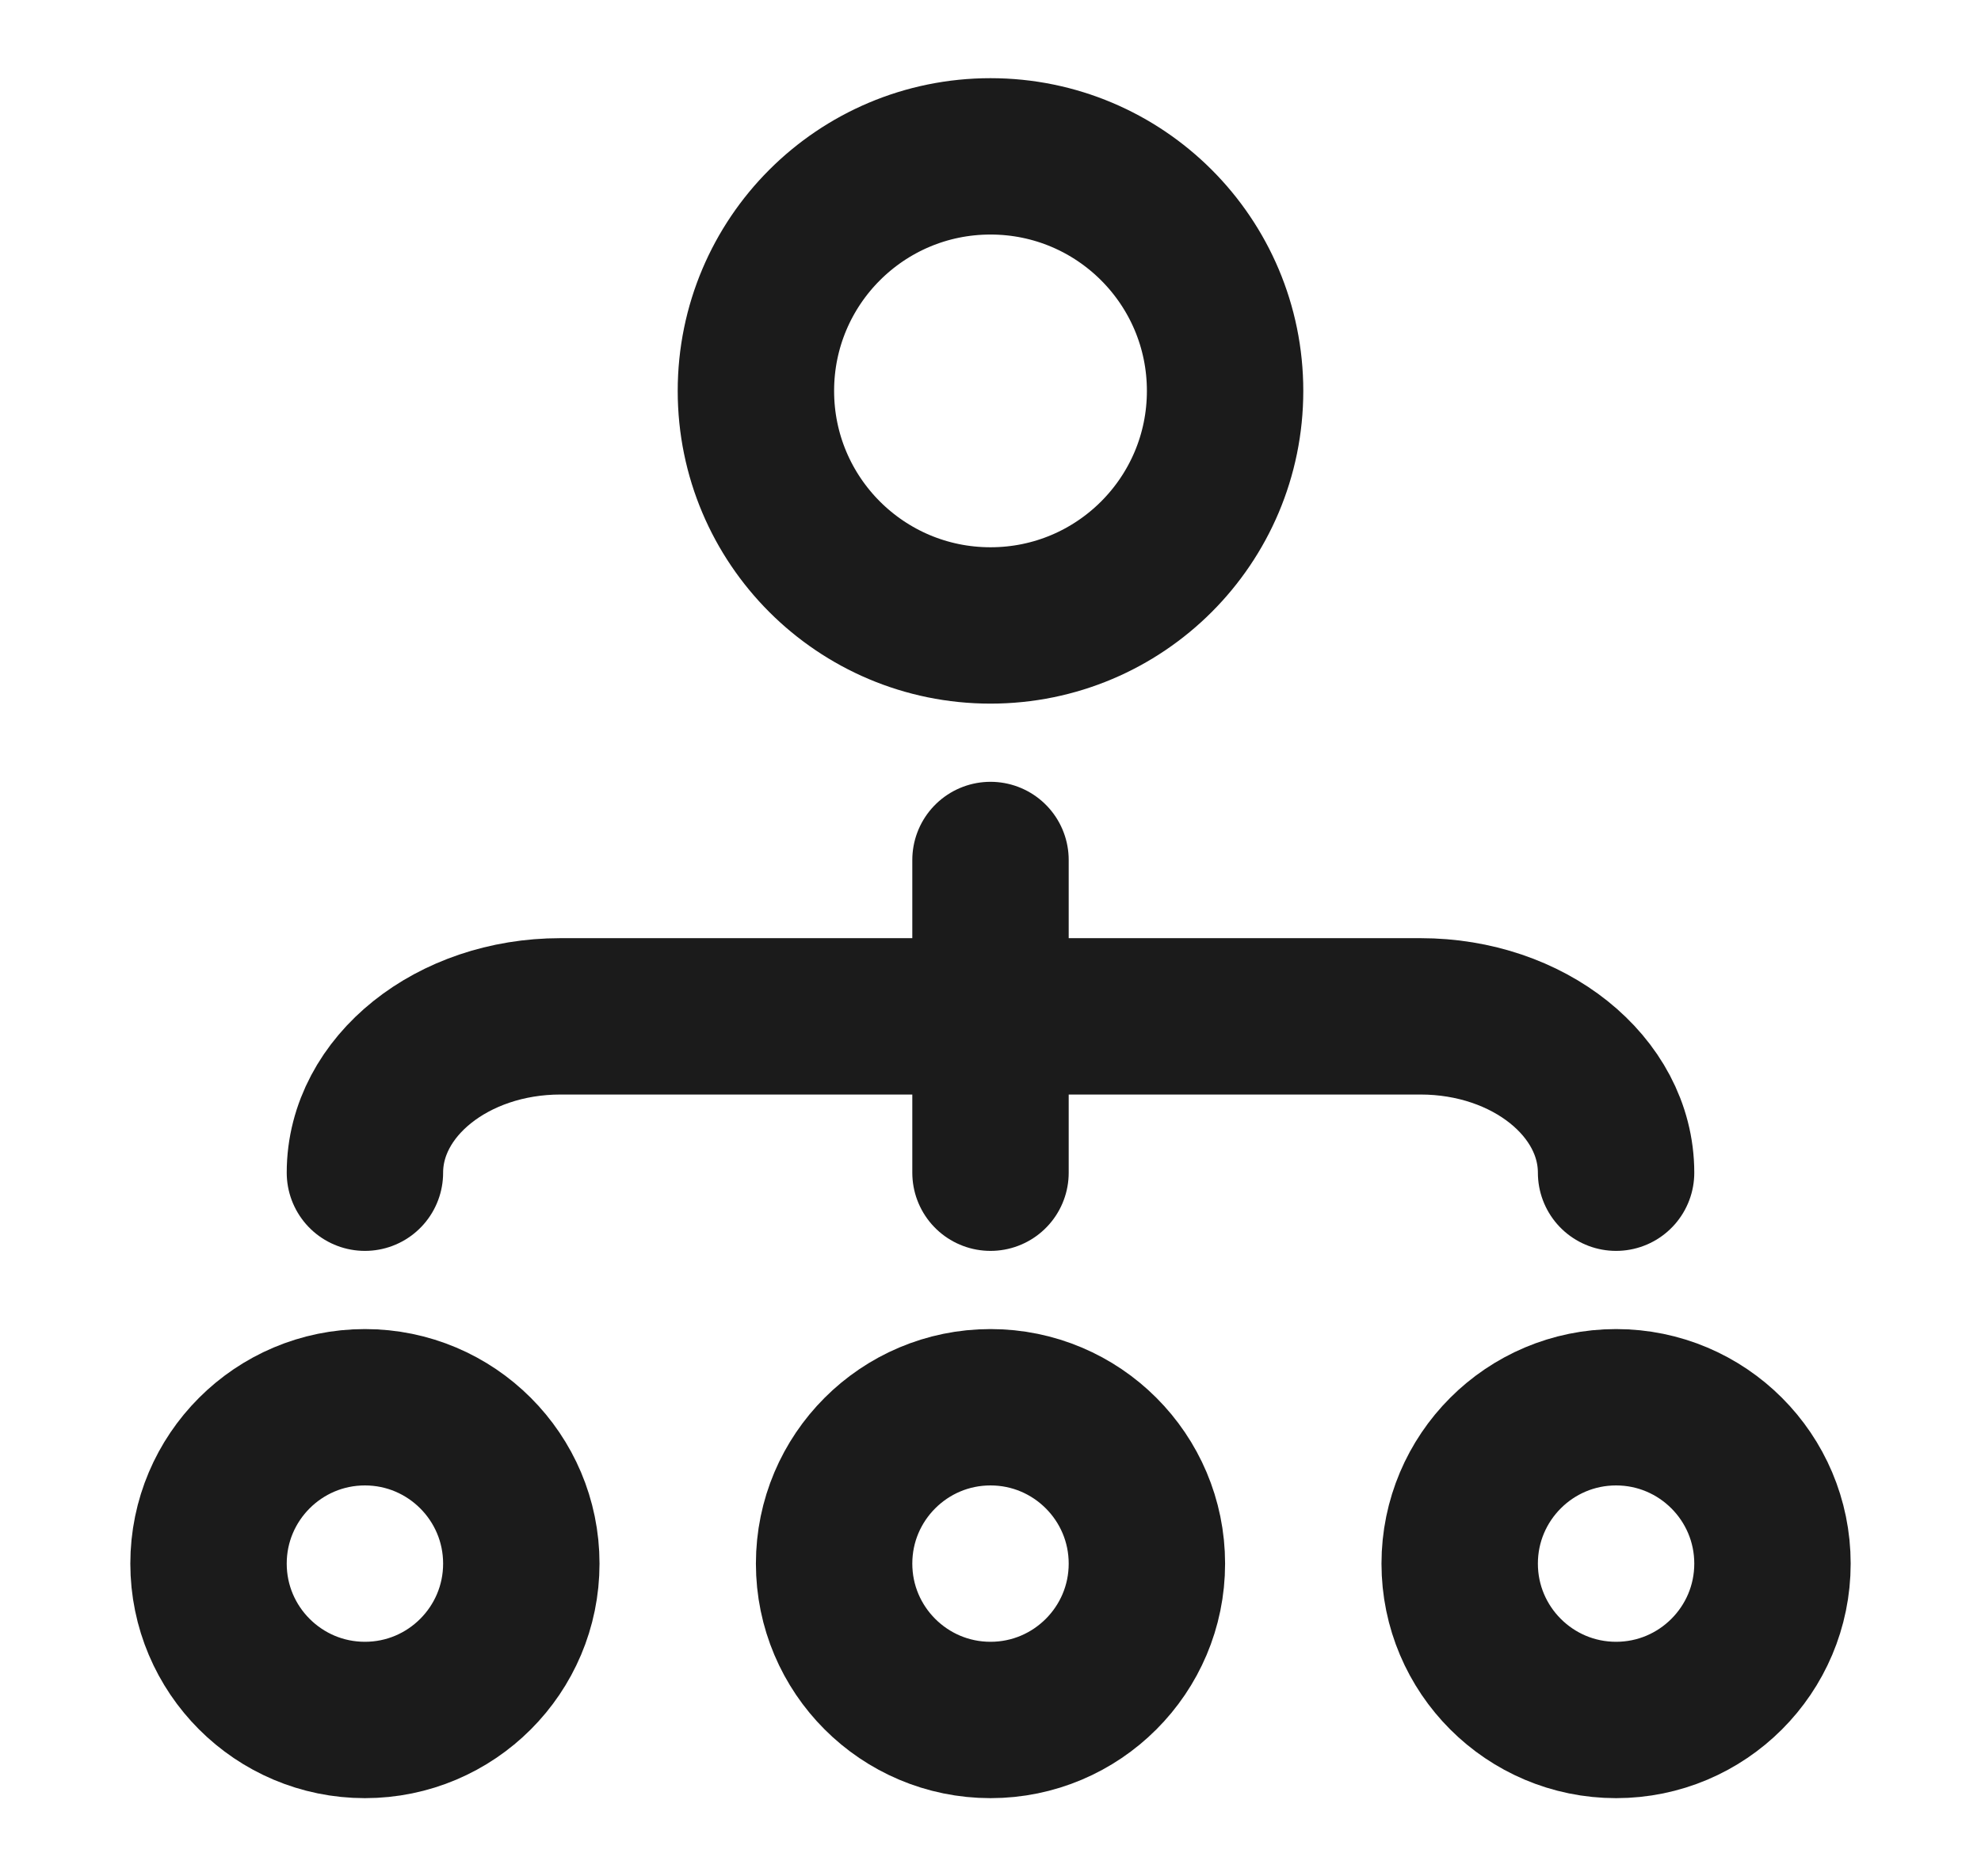 <svg width="19" height="18" viewBox="0 0 19 18" fill="none" xmlns="http://www.w3.org/2000/svg">
<g id="crowdfunding">
<path id="Vector" d="M9.5 6C10.743 6 11.75 4.993 11.75 3.75C11.75 2.507 10.743 1.5 9.5 1.5C8.257 1.5 7.25 2.507 7.25 3.75C7.25 4.993 8.257 6 9.5 6Z" stroke="#1B1B1B" stroke-width="1.5"/>
<path id="Vector_2" d="M9.5 16.5C10.328 16.5 11 15.828 11 15C11 14.172 10.328 13.5 9.5 13.5C8.672 13.5 8 14.172 8 15C8 15.828 8.672 16.5 9.5 16.5Z" stroke="#1B1B1B" stroke-width="1.5"/>
<path id="Vector_3" d="M15.5 16.5C16.328 16.5 17 15.828 17 15C17 14.172 16.328 13.5 15.5 13.5C14.672 13.5 14 14.172 14 15C14 15.828 14.672 16.5 15.5 16.5Z" stroke="#1B1B1B" stroke-width="1.5"/>
<path id="Vector_4" d="M3.5 16.5C4.328 16.5 5 15.828 5 15C5 14.172 4.328 13.5 3.5 13.5C2.672 13.5 2 14.172 2 15C2 15.828 2.672 16.5 3.5 16.5Z" stroke="#1B1B1B" stroke-width="1.5"/>
<path id="Vector_5" d="M15.5 11.25C15.5 10.422 14.661 9.75 13.625 9.75H5.375C4.339 9.75 3.5 10.422 3.5 11.25" stroke="#1B1B1B" stroke-width="1.5" stroke-linecap="round"/>
<path id="Vector_6" d="M9.5 8.25V11.25" stroke="#1B1B1B" stroke-width="1.5" stroke-linecap="round"/>
</g>
</svg>
